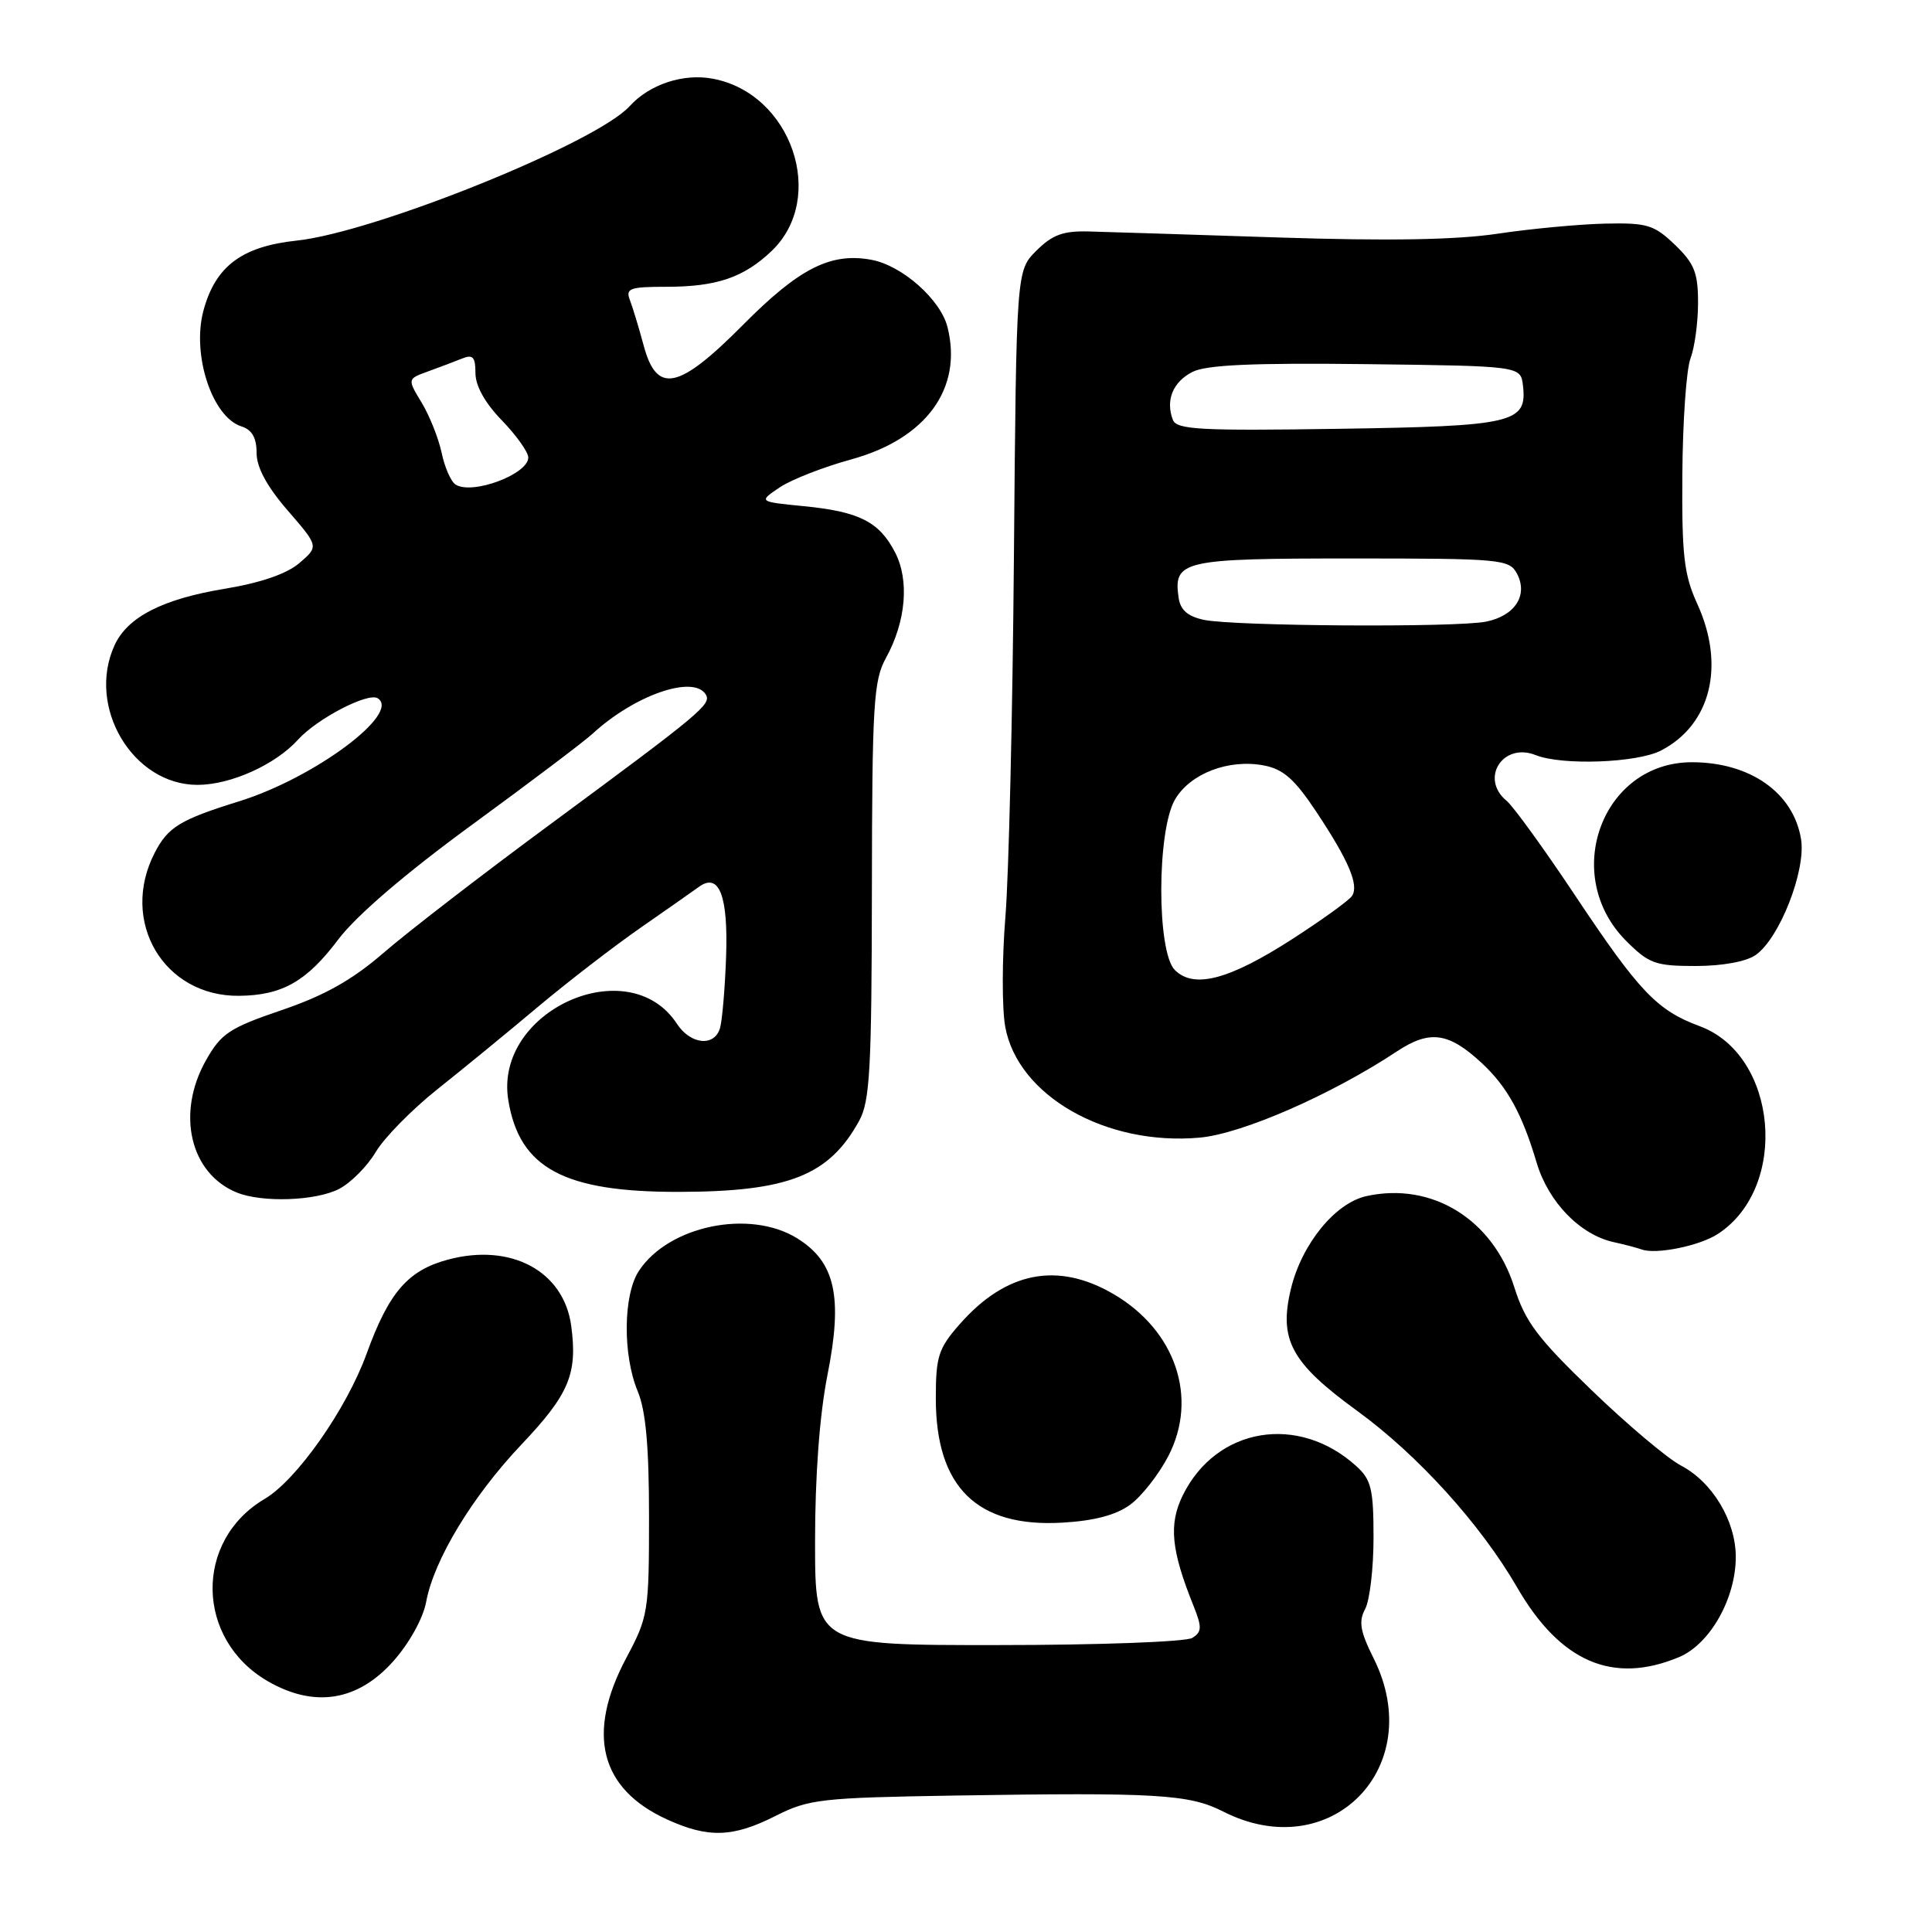 <?xml version="1.0" encoding="UTF-8" standalone="no"?>
<!DOCTYPE svg PUBLIC "-//W3C//DTD SVG 1.1//EN" "http://www.w3.org/Graphics/SVG/1.1/DTD/svg11.dtd" >
<svg xmlns="http://www.w3.org/2000/svg" xmlns:xlink="http://www.w3.org/1999/xlink" version="1.1" viewBox="0 0 256 256">
 <g >
 <path fill="currentColor"
d=" M 102.78 240.61 C 107.18 238.39 108.79 238.21 126.50 237.92 C 153.29 237.49 157.58 237.75 162.06 240.03 C 176.32 247.30 189.22 234.17 182.01 219.73 C 180.23 216.17 180.00 214.86 180.89 213.20 C 181.50 212.06 182.00 207.81 182.00 203.74 C 182.00 197.35 181.70 196.07 179.75 194.30 C 172.05 187.28 161.16 189.11 156.72 198.15 C 154.84 201.98 155.18 205.41 158.15 212.79 C 159.28 215.62 159.26 216.23 157.99 217.03 C 157.17 217.55 145.63 217.98 132.25 217.98 C 108.00 218.00 108.00 218.00 108.00 204.25 C 108.00 195.51 108.60 187.48 109.64 182.21 C 111.71 171.82 110.68 167.20 105.61 164.07 C 99.33 160.19 88.58 162.41 84.65 168.41 C 82.57 171.58 82.50 179.55 84.50 184.35 C 85.57 186.91 86.00 191.65 86.00 200.99 C 86.00 213.57 85.89 214.24 83.00 219.66 C 77.64 229.71 79.49 237.05 88.42 241.10 C 93.87 243.58 97.14 243.47 102.78 240.61 Z  M 52.14 220.09 C 54.25 217.71 56.07 214.42 56.47 212.25 C 57.50 206.67 62.59 198.27 69.11 191.39 C 75.41 184.74 76.54 182.05 75.69 175.69 C 74.71 168.42 67.71 164.66 59.34 166.91 C 54.04 168.34 51.53 171.24 48.58 179.37 C 45.92 186.71 39.32 196.11 35.06 198.62 C 25.68 204.16 25.92 217.25 35.50 222.78 C 41.68 226.34 47.42 225.41 52.14 220.09 Z  M 222.47 219.58 C 226.58 217.86 230.00 211.82 230.00 206.29 C 229.99 201.51 226.91 196.38 222.73 194.19 C 220.96 193.26 215.65 188.79 210.94 184.25 C 203.74 177.32 202.09 175.13 200.66 170.58 C 197.82 161.57 189.74 156.58 181.06 158.49 C 176.91 159.40 172.48 164.85 171.05 170.79 C 169.43 177.54 171.08 180.58 179.81 186.93 C 187.87 192.79 196.18 201.96 201.04 210.36 C 206.76 220.24 213.73 223.23 222.47 219.58 Z  M 149.74 199.39 C 151.26 198.29 153.54 195.38 154.81 192.94 C 158.80 185.24 155.79 176.31 147.58 171.49 C 140.16 167.14 133.29 168.48 127.15 175.48 C 124.34 178.68 124.00 179.74 124.00 185.30 C 124.00 197.05 129.45 202.41 140.74 201.76 C 144.97 201.52 147.87 200.76 149.74 199.39 Z  M 227.65 163.49 C 237.10 157.30 235.56 139.80 225.23 135.98 C 219.56 133.88 217.21 131.42 208.67 118.59 C 204.59 112.47 200.52 106.84 199.62 106.10 C 196.05 103.14 199.15 98.31 203.50 100.06 C 206.98 101.45 216.92 101.09 220.09 99.45 C 226.70 96.03 228.64 88.18 224.89 80.00 C 223.14 76.16 222.84 73.63 222.92 62.81 C 222.97 55.83 223.45 48.93 224.00 47.49 C 224.55 46.05 225.00 42.73 225.00 40.12 C 225.00 36.13 224.51 34.91 221.94 32.44 C 219.18 29.79 218.26 29.51 212.69 29.63 C 209.28 29.71 202.90 30.30 198.50 30.96 C 192.97 31.79 184.01 31.94 169.50 31.47 C 157.95 31.09 146.59 30.73 144.25 30.67 C 140.88 30.58 139.44 31.11 137.33 33.21 C 134.67 35.87 134.67 35.87 134.35 73.69 C 134.18 94.48 133.67 116.00 133.22 121.50 C 132.77 127.00 132.76 133.53 133.19 136.00 C 134.81 145.17 146.52 151.87 158.98 150.74 C 164.59 150.23 176.44 145.05 185.09 139.32 C 189.45 136.44 191.94 136.78 196.34 140.86 C 199.72 144.00 201.68 147.56 203.61 154.05 C 205.16 159.27 209.36 163.61 213.83 164.59 C 215.30 164.91 216.95 165.35 217.50 165.55 C 219.39 166.27 225.22 165.09 227.65 163.49 Z  M 44.93 157.54 C 46.49 156.73 48.67 154.53 49.78 152.66 C 50.89 150.78 54.55 147.05 57.91 144.37 C 61.28 141.69 67.29 136.77 71.26 133.43 C 75.24 130.09 81.37 125.37 84.88 122.93 C 88.39 120.49 91.86 118.06 92.60 117.52 C 95.29 115.56 96.50 118.67 96.21 126.79 C 96.06 131.03 95.69 135.29 95.40 136.25 C 94.64 138.74 91.50 138.41 89.69 135.65 C 83.29 125.88 65.43 133.96 67.35 145.76 C 68.81 154.79 74.72 157.97 90.00 157.93 C 104.48 157.90 109.86 155.77 113.85 148.50 C 115.27 145.92 115.50 141.62 115.53 118.00 C 115.56 93.33 115.75 90.16 117.39 87.19 C 120.05 82.35 120.52 76.90 118.60 73.19 C 116.50 69.13 113.85 67.79 106.50 67.07 C 100.50 66.48 100.50 66.48 103.30 64.59 C 104.84 63.55 109.12 61.88 112.80 60.87 C 122.72 58.15 127.59 51.47 125.55 43.35 C 124.64 39.70 119.55 35.19 115.49 34.43 C 110.10 33.42 105.91 35.53 98.49 43.01 C 89.89 51.68 87.02 52.27 85.28 45.75 C 84.65 43.41 83.83 40.71 83.46 39.75 C 82.87 38.21 83.46 38.00 88.33 38.00 C 94.95 38.00 98.56 36.77 102.24 33.26 C 109.61 26.22 104.90 12.38 94.45 10.43 C 90.55 9.69 86.05 11.18 83.43 14.07 C 79.04 18.93 49.64 30.79 39.31 31.88 C 32.05 32.65 28.54 35.28 26.96 41.15 C 25.39 46.98 28.10 55.26 31.99 56.50 C 33.39 56.94 34.00 58.01 34.00 60.01 C 34.00 61.93 35.35 64.44 38.12 67.64 C 42.24 72.40 42.24 72.40 39.68 74.60 C 38.01 76.03 34.58 77.22 29.81 78.01 C 21.54 79.37 16.88 81.76 15.17 85.52 C 11.45 93.68 17.60 104.00 26.17 104.00 C 30.56 104.00 36.49 101.33 39.50 98.00 C 42.01 95.23 48.75 91.72 50.04 92.52 C 53.20 94.48 41.68 103.06 31.74 106.16 C 23.86 108.61 22.27 109.58 20.51 112.98 C 15.80 122.08 21.70 132.07 31.70 131.95 C 37.39 131.89 40.64 130.04 44.81 124.50 C 47.20 121.33 53.70 115.75 62.54 109.29 C 70.22 103.68 77.40 98.25 78.50 97.24 C 84.04 92.12 91.88 89.39 93.51 92.01 C 94.31 93.30 93.00 94.40 73.00 109.16 C 63.92 115.85 53.94 123.55 50.82 126.26 C 46.67 129.85 43.03 131.90 37.34 133.84 C 30.39 136.21 29.30 136.94 27.29 140.50 C 23.32 147.54 25.19 155.51 31.39 158.02 C 34.76 159.38 41.85 159.13 44.93 157.54 Z  M 232.64 126.54 C 235.80 124.33 239.32 115.34 238.65 111.20 C 237.65 105.04 231.91 101.00 224.18 101.00 C 212.27 101.00 206.77 115.97 215.48 124.68 C 218.49 127.69 219.35 128.00 224.68 128.00 C 228.21 128.00 231.39 127.42 232.64 126.54 Z  M 155.67 128.53 C 153.26 126.11 153.28 110.02 155.71 105.91 C 157.73 102.49 162.79 100.55 167.44 101.42 C 170.04 101.91 171.53 103.22 174.42 107.57 C 178.71 114.03 180.08 117.26 179.16 118.70 C 178.80 119.28 175.22 121.86 171.22 124.44 C 162.87 129.82 158.20 131.06 155.67 128.53 Z  M 159.50 82.13 C 157.37 81.67 156.40 80.82 156.17 79.19 C 155.47 74.27 156.67 74.00 179.09 74.00 C 198.91 74.00 199.98 74.10 201.00 76.00 C 202.52 78.85 200.75 81.60 196.91 82.37 C 192.91 83.17 163.50 82.98 159.50 82.13 Z  M 155.41 55.63 C 154.42 53.04 155.41 50.60 158.01 49.28 C 159.84 48.35 165.97 48.07 181.00 48.25 C 201.50 48.50 201.50 48.50 201.80 51.09 C 202.38 56.05 200.56 56.47 177.34 56.82 C 159.01 57.10 155.91 56.93 155.41 55.63 Z  M 60.37 64.21 C 59.75 63.82 58.92 61.92 58.52 60.00 C 58.11 58.08 56.92 55.08 55.87 53.35 C 53.97 50.21 53.97 50.21 56.73 49.21 C 58.25 48.66 60.29 47.89 61.25 47.50 C 62.66 46.93 63.00 47.31 63.00 49.44 C 63.00 51.13 64.28 53.42 66.50 55.70 C 68.42 57.69 70.00 59.90 70.00 60.62 C 70.00 62.84 62.58 65.61 60.37 64.21 Z "/>
</g>
</svg>